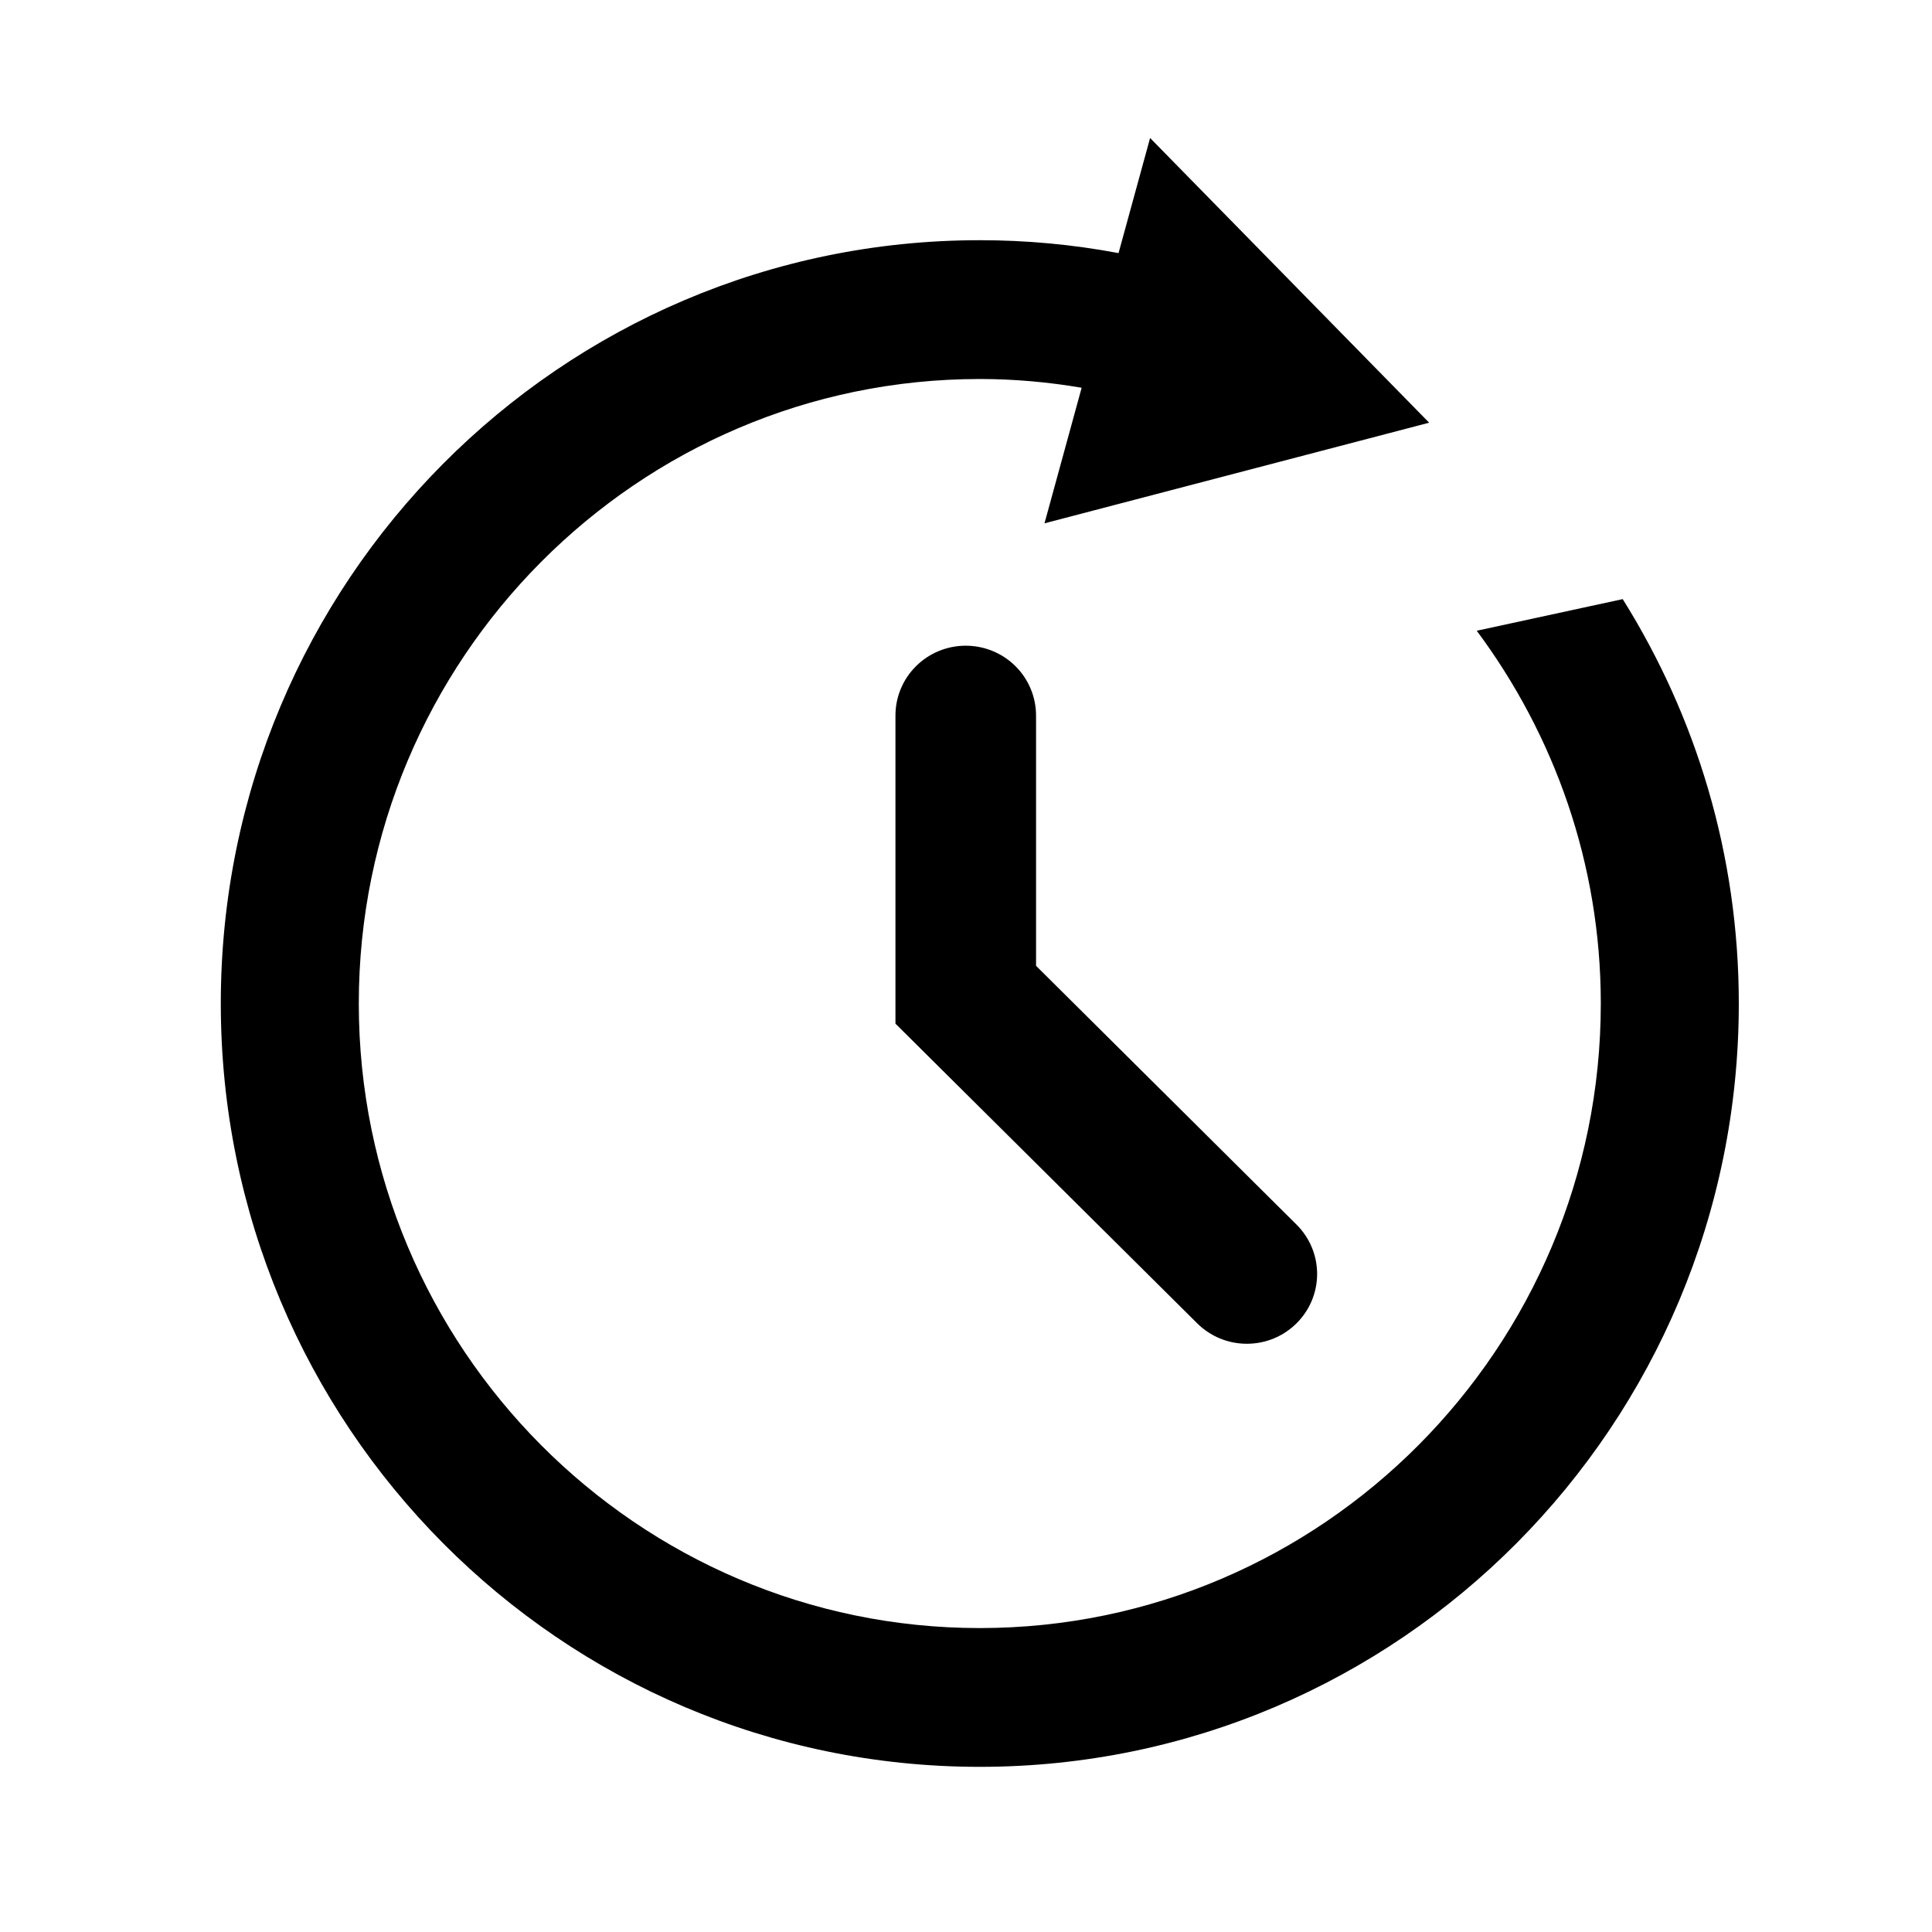 <?xml version="1.0" encoding="UTF-8"?>
<svg width="70px" height="70px" viewBox="0 0 70 70" version="1.1" xmlns="http://www.w3.org/2000/svg" xmlns:xlink="http://www.w3.org/1999/xlink">
    <!-- Generator: Sketch 59.1 (86144) - https://sketch.com -->
    <title>历史记录</title>
    <desc>Created with Sketch.</desc>
    <g id="页面-1" stroke="none" stroke-width="1" fill="none" fill-rule="evenodd">
        <g id="切图" transform="translate(-129, -699)" fill="#000000" fill-rule="nonzero">
            <g id="黑白" transform="translate(124, 176)">
                <g id="历史记录" transform="translate(13, 528)">
                    <path d="M29.538,29.993 L29.538,20.924 C29.537,20.253 29.269,19.61 28.791,19.135 C28.313,18.661 27.665,18.395 26.99,18.395 C26.315,18.395 25.667,18.661 25.19,19.136 C24.712,19.61 24.444,20.253 24.444,20.924 L24.444,32.089 L35.376,42.946 C35.853,43.421 36.501,43.688 37.176,43.687 C37.851,43.688 38.499,43.421 38.976,42.946 C39.454,42.472 39.722,41.829 39.722,41.158 C39.722,40.487 39.454,39.844 38.976,39.37 L29.538,29.993 L29.538,29.993 Z" id="路径"></path>
                    <path d="M50.794,16.707 L45.505,17.853 C48.313,21.627 50,26.293 50,31.359 C50,43.836 39.906,53.988 27.499,53.988 C15.095,53.988 5,43.836 5,31.359 C5,18.884 15.095,8.732 27.499,8.732 C28.758,8.732 29.99,8.845 31.19,9.049 L29.844,13.961 L43.781,10.315 L33.67,0 L32.527,4.17 C30.869,3.859 29.186,3.702 27.499,3.703 C12.312,3.703 0,16.085 0,31.359 C0,46.635 12.312,59.016 27.499,59.016 C42.689,59.016 55,46.635 55,31.359 C55,25.97 53.452,20.954 50.794,16.707 L50.794,16.707 Z" id="路径"></path>
                </g>
            </g>
        </g>
    </g>
</svg>